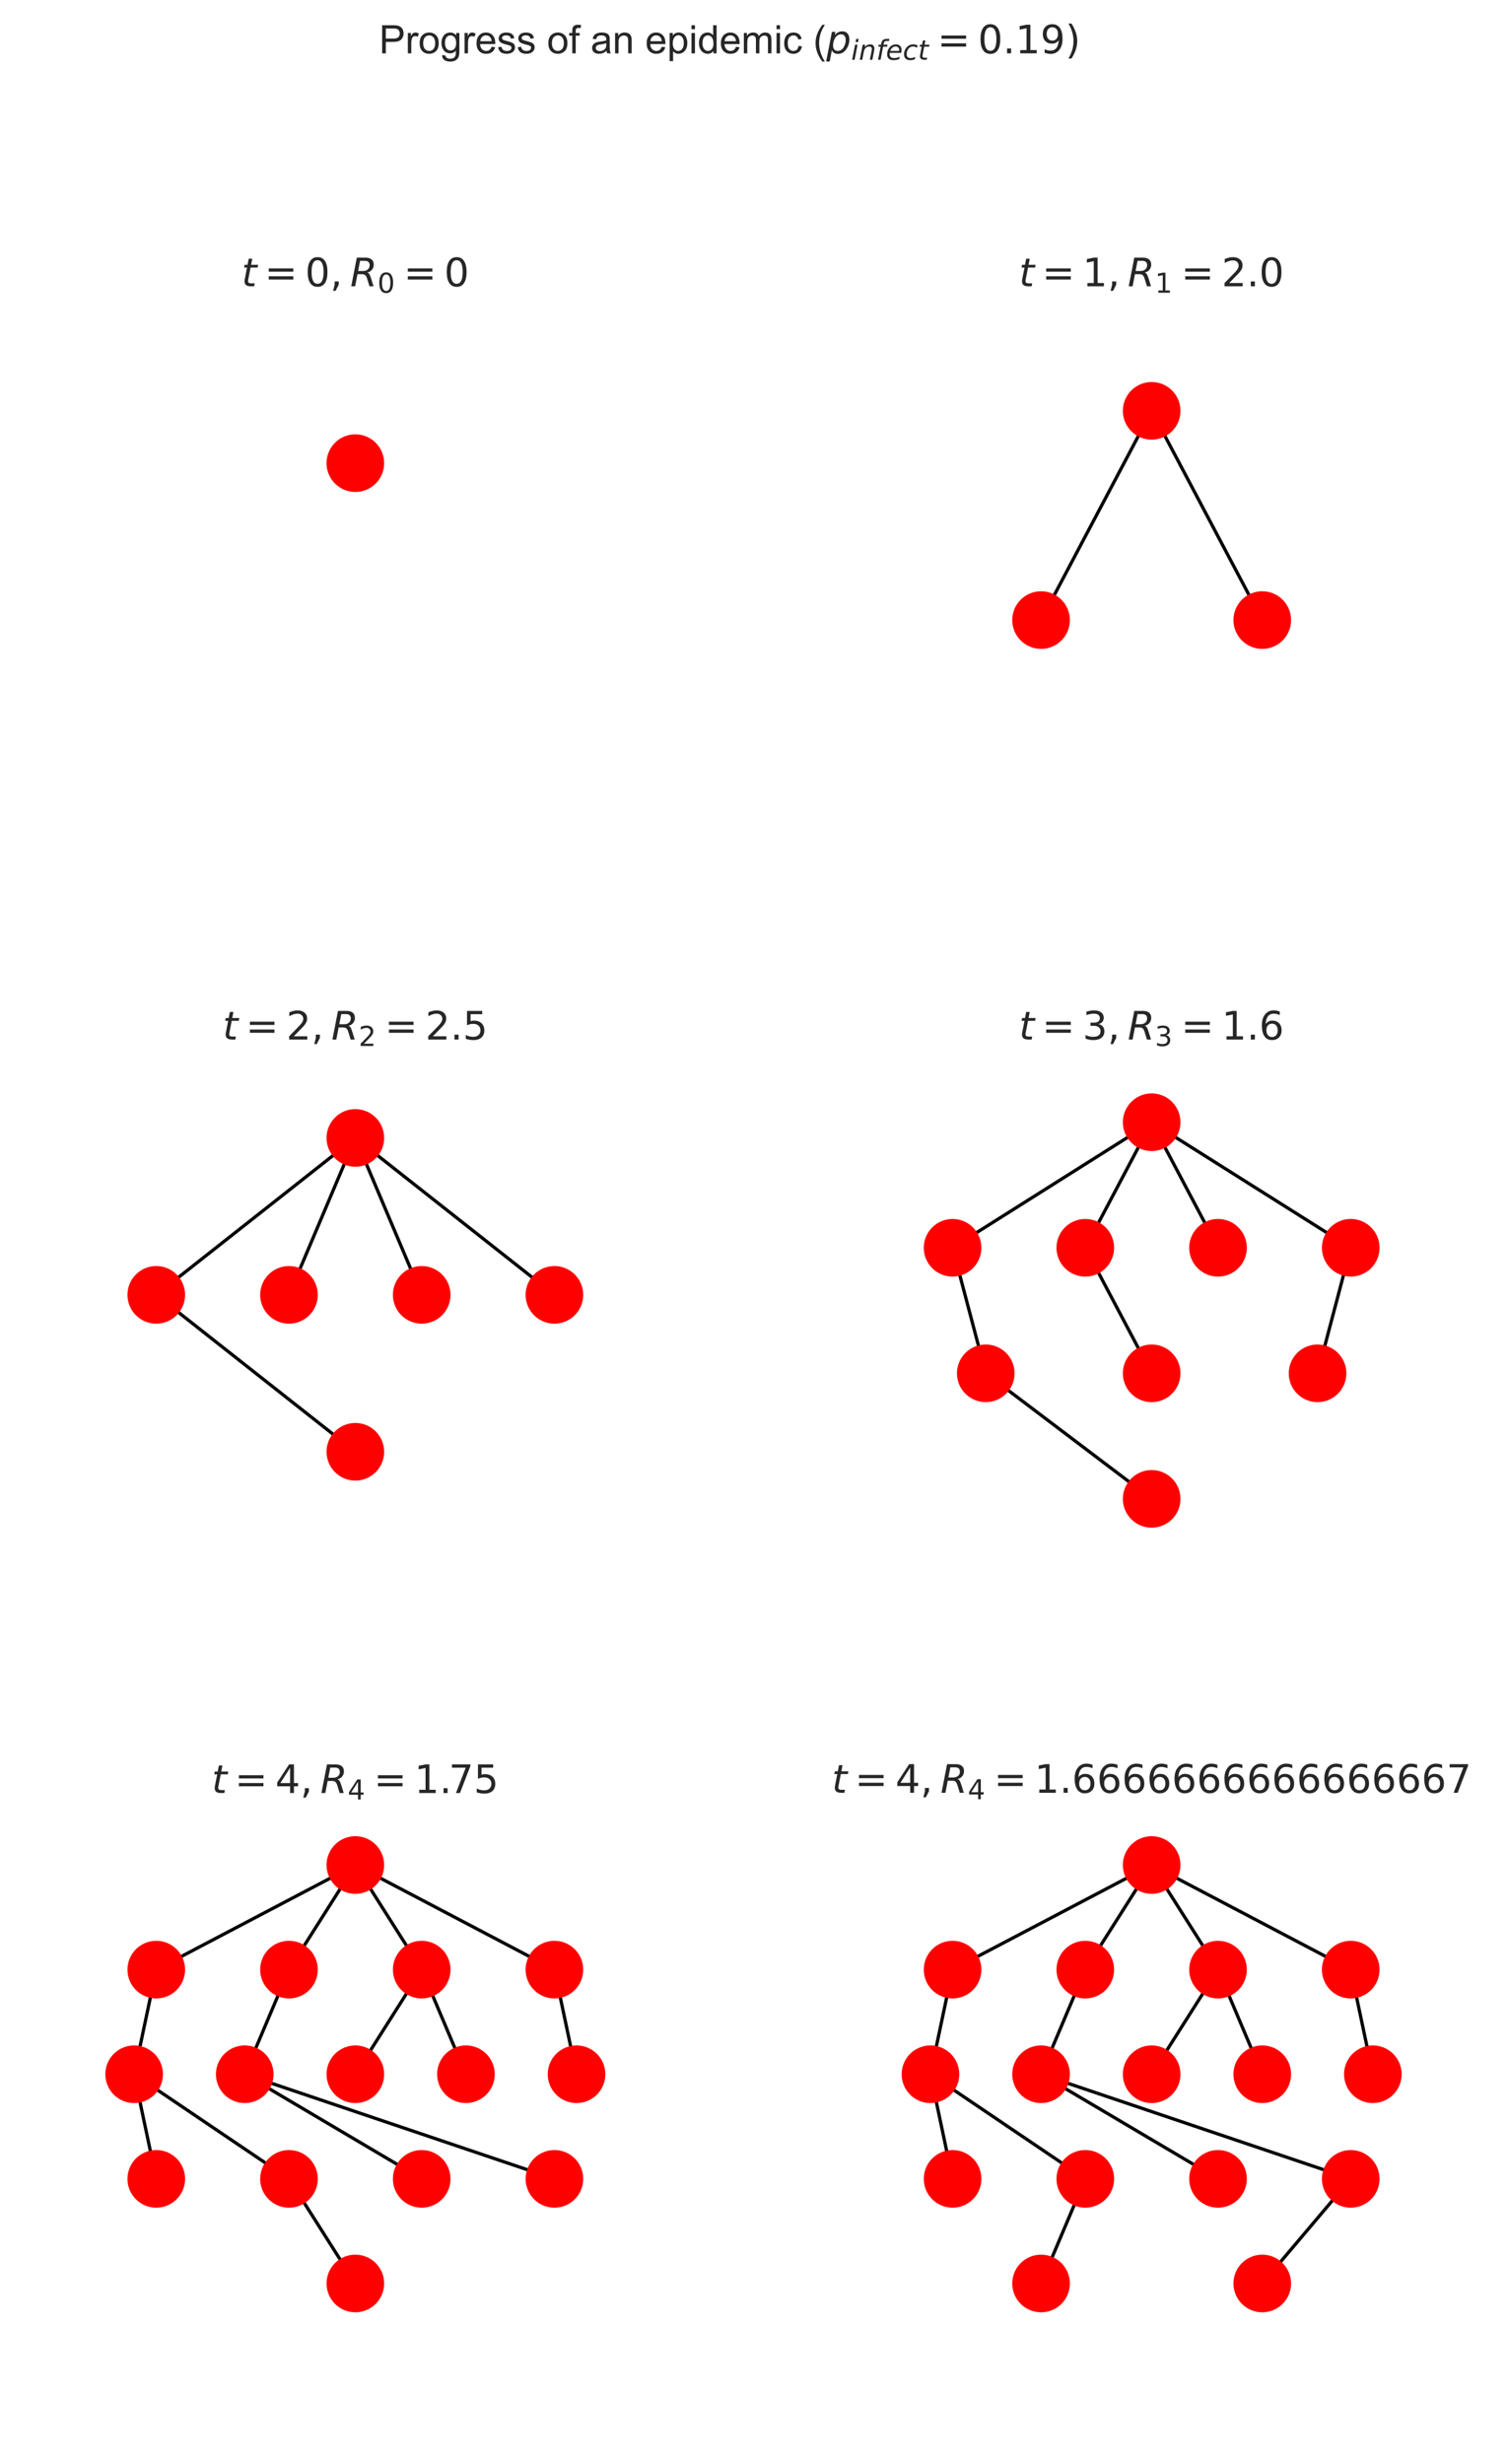 <?xml version="1.0" encoding="utf-8" standalone="no"?>
<!DOCTYPE svg PUBLIC "-//W3C//DTD SVG 1.1//EN"
  "http://www.w3.org/Graphics/SVG/1.1/DTD/svg11.dtd">
<!-- Created with matplotlib (https://matplotlib.org/) -->
<svg height="753.12pt" version="1.1" viewBox="0 0 460.8 753.12" width="460.8pt" xmlns="http://www.w3.org/2000/svg" xmlns:xlink="http://www.w3.org/1999/xlink">
 <defs>
  <style type="text/css">
*{stroke-linecap:butt;stroke-linejoin:round;}
  </style>
 </defs>
 <g id="figure_1">
  <g id="patch_1">
   <path d="M 0 753.12 
L 460.8 753.12 
L 460.8 0 
L 0 0 
z
" style="fill:#ffffff;"/>
  </g>
  <g id="axes_1">
   <g id="PathCollection_1">
    <defs>
     <path d="M 0 8.66 
C 2.297 8.66 4.5 7.748 6.124 6.124 
C 7.748 4.5 8.66 2.297 8.66 0 
C 8.66 -2.297 7.748 -4.5 6.124 -6.124 
C 4.5 -7.748 2.297 -8.66 0 -8.66 
C -2.297 -8.66 -4.5 -7.748 -6.124 -6.124 
C -7.748 -4.5 -8.66 -2.297 -8.66 0 
C -8.66 2.297 -7.748 4.5 -6.124 6.124 
C -4.5 7.748 -2.297 8.66 0 8.66 
z
" id="m59ff82566d" style="stroke:#ff0000;stroke-width:0.3;"/>
    </defs>
    <g clip-path="url(#p078e015a88)">
     <use style="fill:#ff0000;stroke:#ff0000;stroke-width:0.3;" x="108.655" xlink:href="#m59ff82566d" y="141.565"/>
    </g>
   </g>
   <g id="text_1">
    <!-- $t = 0, R_0 = 0$ -->
    <defs>
     <path d="M 42.281 54.688 
L 40.922 47.703 
L 23 47.703 
L 17.188 18.016 
Q 16.891 16.359 16.75 15.234 
Q 16.609 14.109 16.609 13.484 
Q 16.609 10.359 18.484 8.938 
Q 20.359 7.516 24.516 7.516 
L 33.594 7.516 
L 32.078 0 
L 23.484 0 
Q 15.484 0 11.547 3.125 
Q 7.625 6.25 7.625 12.594 
Q 7.625 13.719 7.766 15.062 
Q 7.906 16.406 8.203 18.016 
L 14.016 47.703 
L 6.391 47.703 
L 7.812 54.688 
L 15.281 54.688 
L 18.312 70.219 
L 27.297 70.219 
L 24.312 54.688 
z
" id="DejaVuSans-Oblique-116"/>
     <path d="M 10.594 45.406 
L 73.188 45.406 
L 73.188 37.203 
L 10.594 37.203 
z
M 10.594 25.484 
L 73.188 25.484 
L 73.188 17.188 
L 10.594 17.188 
z
" id="DejaVuSans-61"/>
     <path d="M 31.781 66.406 
Q 24.172 66.406 20.328 58.906 
Q 16.5 51.422 16.5 36.375 
Q 16.5 21.391 20.328 13.891 
Q 24.172 6.391 31.781 6.391 
Q 39.453 6.391 43.281 13.891 
Q 47.125 21.391 47.125 36.375 
Q 47.125 51.422 43.281 58.906 
Q 39.453 66.406 31.781 66.406 
z
M 31.781 74.219 
Q 44.047 74.219 50.516 64.516 
Q 56.984 54.828 56.984 36.375 
Q 56.984 17.969 50.516 8.266 
Q 44.047 -1.422 31.781 -1.422 
Q 19.531 -1.422 13.062 8.266 
Q 6.594 17.969 6.594 36.375 
Q 6.594 54.828 13.062 64.516 
Q 19.531 74.219 31.781 74.219 
z
" id="DejaVuSans-48"/>
     <path d="M 11.719 12.406 
L 22.016 12.406 
L 22.016 4 
L 14.016 -11.625 
L 7.719 -11.625 
L 11.719 4 
z
" id="DejaVuSans-44"/>
     <path d="M 25.203 64.797 
L 20.219 38.922 
L 32.906 38.922 
Q 40.375 38.922 44.984 43.047 
Q 49.609 47.172 49.609 53.812 
Q 49.609 59.125 46.5 61.953 
Q 43.406 64.797 37.594 64.797 
z
M 43.312 35.016 
Q 46.438 34.281 48.516 31.391 
Q 50.594 28.516 53.328 19.922 
L 59.516 0 
L 49.125 0 
L 43.406 18.703 
Q 41.219 25.922 38.328 28.359 
Q 35.453 30.812 29.5 30.812 
L 18.609 30.812 
L 12.594 0 
L 2.688 0 
L 16.891 72.906 
L 39.109 72.906 
Q 49.219 72.906 54.609 68.328 
Q 60.016 63.766 60.016 55.172 
Q 60.016 47.562 55.422 41.984 
Q 50.828 36.422 43.312 35.016 
z
" id="DejaVuSans-Oblique-82"/>
    </defs>
    <g style="fill:#262626;" transform="translate(73.855 87.6)scale(0.12 -0.12)">
     <use transform="translate(0 0.781)" xlink:href="#DejaVuSans-Oblique-116"/>
     <use transform="translate(58.691 0.781)" xlink:href="#DejaVuSans-61"/>
     <use transform="translate(161.963 0.781)" xlink:href="#DejaVuSans-48"/>
     <use transform="translate(225.586 0.781)" xlink:href="#DejaVuSans-44"/>
     <use transform="translate(276.855 0.781)" xlink:href="#DejaVuSans-Oblique-82"/>
     <use transform="translate(346.338 -15.625)scale(0.7)" xlink:href="#DejaVuSans-48"/>
     <use transform="translate(413.091 0.781)" xlink:href="#DejaVuSans-61"/>
     <use transform="translate(516.362 0.781)" xlink:href="#DejaVuSans-48"/>
    </g>
   </g>
  </g>
  <g id="axes_2">
   <g id="LineCollection_1">
    <path clip-path="url(#pdfb2279be0)" d="M 352.145 125.576 
L 385.964 189.529 
" style="fill:none;stroke:#000000;"/>
    <path clip-path="url(#pdfb2279be0)" d="M 352.145 125.576 
L 318.327 189.529 
" style="fill:none;stroke:#000000;"/>
   </g>
   <g id="PathCollection_2">
    <g clip-path="url(#pdfb2279be0)">
     <use style="fill:#ff0000;stroke:#ff0000;stroke-width:0.3;" x="352.145" xlink:href="#m59ff82566d" y="125.576"/>
     <use style="fill:#ff0000;stroke:#ff0000;stroke-width:0.3;" x="385.964" xlink:href="#m59ff82566d" y="189.529"/>
     <use style="fill:#ff0000;stroke:#ff0000;stroke-width:0.3;" x="318.327" xlink:href="#m59ff82566d" y="189.529"/>
    </g>
   </g>
   <g id="text_2">
    <!-- $t = 1, R_1 = 2.0$ -->
    <defs>
     <path d="M 12.406 8.297 
L 28.516 8.297 
L 28.516 63.922 
L 10.984 60.406 
L 10.984 69.391 
L 28.422 72.906 
L 38.281 72.906 
L 38.281 8.297 
L 54.391 8.297 
L 54.391 0 
L 12.406 0 
z
" id="DejaVuSans-49"/>
     <path d="M 19.188 8.297 
L 53.609 8.297 
L 53.609 0 
L 7.328 0 
L 7.328 8.297 
Q 12.938 14.109 22.625 23.891 
Q 32.328 33.688 34.812 36.531 
Q 39.547 41.844 41.422 45.531 
Q 43.312 49.219 43.312 52.781 
Q 43.312 58.594 39.234 62.25 
Q 35.156 65.922 28.609 65.922 
Q 23.969 65.922 18.812 64.312 
Q 13.672 62.703 7.812 59.422 
L 7.812 69.391 
Q 13.766 71.781 18.938 73 
Q 24.125 74.219 28.422 74.219 
Q 39.75 74.219 46.484 68.547 
Q 53.219 62.891 53.219 53.422 
Q 53.219 48.922 51.531 44.891 
Q 49.859 40.875 45.406 35.406 
Q 44.188 33.984 37.641 27.219 
Q 31.109 20.453 19.188 8.297 
z
" id="DejaVuSans-50"/>
     <path d="M 10.688 12.406 
L 21 12.406 
L 21 0 
L 10.688 0 
z
" id="DejaVuSans-46"/>
    </defs>
    <g style="fill:#262626;" transform="translate(311.585 87.6)scale(0.12 -0.12)">
     <use transform="translate(0 0.781)" xlink:href="#DejaVuSans-Oblique-116"/>
     <use transform="translate(58.691 0.781)" xlink:href="#DejaVuSans-61"/>
     <use transform="translate(161.963 0.781)" xlink:href="#DejaVuSans-49"/>
     <use transform="translate(225.586 0.781)" xlink:href="#DejaVuSans-44"/>
     <use transform="translate(276.855 0.781)" xlink:href="#DejaVuSans-Oblique-82"/>
     <use transform="translate(346.338 -15.625)scale(0.7)" xlink:href="#DejaVuSans-49"/>
     <use transform="translate(413.091 0.781)" xlink:href="#DejaVuSans-61"/>
     <use transform="translate(516.362 0.781)" xlink:href="#DejaVuSans-50"/>
     <use transform="translate(579.985 0.781)" xlink:href="#DejaVuSans-46"/>
     <use transform="translate(611.772 0.781)" xlink:href="#DejaVuSans-48"/>
    </g>
   </g>
  </g>
  <g id="axes_3">
   <g id="LineCollection_2">
    <path clip-path="url(#pc229540192)" d="M 108.655 347.813 
L 88.364 395.778 
" style="fill:none;stroke:#000000;"/>
    <path clip-path="url(#pc229540192)" d="M 108.655 347.813 
L 47.782 395.778 
" style="fill:none;stroke:#000000;"/>
    <path clip-path="url(#pc229540192)" d="M 108.655 347.813 
L 128.945 395.778 
" style="fill:none;stroke:#000000;"/>
    <path clip-path="url(#pc229540192)" d="M 108.655 347.813 
L 169.527 395.778 
" style="fill:none;stroke:#000000;"/>
    <path clip-path="url(#pc229540192)" d="M 47.782 395.778 
L 108.655 443.742 
" style="fill:none;stroke:#000000;"/>
   </g>
   <g id="PathCollection_3">
    <g clip-path="url(#pc229540192)">
     <use style="fill:#ff0000;stroke:#ff0000;stroke-width:0.3;" x="108.655" xlink:href="#m59ff82566d" y="347.813"/>
     <use style="fill:#ff0000;stroke:#ff0000;stroke-width:0.3;" x="88.364" xlink:href="#m59ff82566d" y="395.778"/>
     <use style="fill:#ff0000;stroke:#ff0000;stroke-width:0.3;" x="47.782" xlink:href="#m59ff82566d" y="395.778"/>
     <use style="fill:#ff0000;stroke:#ff0000;stroke-width:0.3;" x="128.945" xlink:href="#m59ff82566d" y="395.778"/>
     <use style="fill:#ff0000;stroke:#ff0000;stroke-width:0.3;" x="169.527" xlink:href="#m59ff82566d" y="395.778"/>
     <use style="fill:#ff0000;stroke:#ff0000;stroke-width:0.3;" x="108.655" xlink:href="#m59ff82566d" y="443.742"/>
    </g>
   </g>
   <g id="text_3">
    <!-- $t = 2, R_2 = 2.5$ -->
    <defs>
     <path d="M 10.797 72.906 
L 49.516 72.906 
L 49.516 64.594 
L 19.828 64.594 
L 19.828 46.734 
Q 21.969 47.469 24.109 47.828 
Q 26.266 48.188 28.422 48.188 
Q 40.625 48.188 47.75 41.5 
Q 54.891 34.812 54.891 23.391 
Q 54.891 11.625 47.562 5.094 
Q 40.234 -1.422 26.906 -1.422 
Q 22.312 -1.422 17.547 -0.641 
Q 12.797 0.141 7.719 1.703 
L 7.719 11.625 
Q 12.109 9.234 16.797 8.062 
Q 21.484 6.891 26.703 6.891 
Q 35.156 6.891 40.078 11.328 
Q 45.016 15.766 45.016 23.391 
Q 45.016 31 40.078 35.438 
Q 35.156 39.891 26.703 39.891 
Q 22.75 39.891 18.812 39.016 
Q 14.891 38.141 10.797 36.281 
z
" id="DejaVuSans-53"/>
    </defs>
    <g style="fill:#262626;" transform="translate(68.095 317.831)scale(0.12 -0.12)">
     <use transform="translate(0 0.781)" xlink:href="#DejaVuSans-Oblique-116"/>
     <use transform="translate(58.691 0.781)" xlink:href="#DejaVuSans-61"/>
     <use transform="translate(161.963 0.781)" xlink:href="#DejaVuSans-50"/>
     <use transform="translate(225.586 0.781)" xlink:href="#DejaVuSans-44"/>
     <use transform="translate(276.855 0.781)" xlink:href="#DejaVuSans-Oblique-82"/>
     <use transform="translate(346.338 -15.625)scale(0.7)" xlink:href="#DejaVuSans-50"/>
     <use transform="translate(413.091 0.781)" xlink:href="#DejaVuSans-61"/>
     <use transform="translate(516.362 0.781)" xlink:href="#DejaVuSans-50"/>
     <use transform="translate(579.985 0.781)" xlink:href="#DejaVuSans-46"/>
     <use transform="translate(611.772 0.781)" xlink:href="#DejaVuSans-53"/>
    </g>
   </g>
  </g>
  <g id="axes_4">
   <g id="LineCollection_3">
    <path clip-path="url(#p19161aeb37)" d="M 352.145 343.016 
L 331.855 381.388 
" style="fill:none;stroke:#000000;"/>
    <path clip-path="url(#p19161aeb37)" d="M 352.145 343.016 
L 291.273 381.388 
" style="fill:none;stroke:#000000;"/>
    <path clip-path="url(#p19161aeb37)" d="M 352.145 343.016 
L 372.436 381.388 
" style="fill:none;stroke:#000000;"/>
    <path clip-path="url(#p19161aeb37)" d="M 352.145 343.016 
L 413.018 381.388 
" style="fill:none;stroke:#000000;"/>
    <path clip-path="url(#p19161aeb37)" d="M 331.855 381.388 
L 352.145 419.76 
" style="fill:none;stroke:#000000;"/>
    <path clip-path="url(#p19161aeb37)" d="M 291.273 381.388 
L 301.418 419.76 
" style="fill:none;stroke:#000000;"/>
    <path clip-path="url(#p19161aeb37)" d="M 413.018 381.388 
L 402.873 419.76 
" style="fill:none;stroke:#000000;"/>
    <path clip-path="url(#p19161aeb37)" d="M 301.418 419.76 
L 352.145 458.132 
" style="fill:none;stroke:#000000;"/>
   </g>
   <g id="PathCollection_4">
    <g clip-path="url(#p19161aeb37)">
     <use style="fill:#ff0000;stroke:#ff0000;stroke-width:0.3;" x="352.145" xlink:href="#m59ff82566d" y="343.016"/>
     <use style="fill:#ff0000;stroke:#ff0000;stroke-width:0.3;" x="331.855" xlink:href="#m59ff82566d" y="381.388"/>
     <use style="fill:#ff0000;stroke:#ff0000;stroke-width:0.3;" x="291.273" xlink:href="#m59ff82566d" y="381.388"/>
     <use style="fill:#ff0000;stroke:#ff0000;stroke-width:0.3;" x="372.436" xlink:href="#m59ff82566d" y="381.388"/>
     <use style="fill:#ff0000;stroke:#ff0000;stroke-width:0.3;" x="413.018" xlink:href="#m59ff82566d" y="381.388"/>
     <use style="fill:#ff0000;stroke:#ff0000;stroke-width:0.3;" x="301.418" xlink:href="#m59ff82566d" y="419.76"/>
     <use style="fill:#ff0000;stroke:#ff0000;stroke-width:0.3;" x="352.145" xlink:href="#m59ff82566d" y="458.132"/>
     <use style="fill:#ff0000;stroke:#ff0000;stroke-width:0.3;" x="352.145" xlink:href="#m59ff82566d" y="419.76"/>
     <use style="fill:#ff0000;stroke:#ff0000;stroke-width:0.3;" x="402.873" xlink:href="#m59ff82566d" y="419.76"/>
    </g>
   </g>
   <g id="text_4">
    <!-- $t = 3, R_3 = 1.6$ -->
    <defs>
     <path d="M 40.578 39.312 
Q 47.656 37.797 51.625 33 
Q 55.609 28.219 55.609 21.188 
Q 55.609 10.406 48.188 4.484 
Q 40.766 -1.422 27.094 -1.422 
Q 22.516 -1.422 17.656 -0.516 
Q 12.797 0.391 7.625 2.203 
L 7.625 11.719 
Q 11.719 9.328 16.594 8.109 
Q 21.484 6.891 26.812 6.891 
Q 36.078 6.891 40.938 10.547 
Q 45.797 14.203 45.797 21.188 
Q 45.797 27.641 41.281 31.266 
Q 36.766 34.906 28.719 34.906 
L 20.219 34.906 
L 20.219 43.016 
L 29.109 43.016 
Q 36.375 43.016 40.234 45.922 
Q 44.094 48.828 44.094 54.297 
Q 44.094 59.906 40.109 62.906 
Q 36.141 65.922 28.719 65.922 
Q 24.656 65.922 20.016 65.031 
Q 15.375 64.156 9.812 62.312 
L 9.812 71.094 
Q 15.438 72.656 20.344 73.438 
Q 25.25 74.219 29.594 74.219 
Q 40.828 74.219 47.359 69.109 
Q 53.906 64.016 53.906 55.328 
Q 53.906 49.266 50.438 45.094 
Q 46.969 40.922 40.578 39.312 
z
" id="DejaVuSans-51"/>
     <path d="M 33.016 40.375 
Q 26.375 40.375 22.484 35.828 
Q 18.609 31.297 18.609 23.391 
Q 18.609 15.531 22.484 10.953 
Q 26.375 6.391 33.016 6.391 
Q 39.656 6.391 43.531 10.953 
Q 47.406 15.531 47.406 23.391 
Q 47.406 31.297 43.531 35.828 
Q 39.656 40.375 33.016 40.375 
z
M 52.594 71.297 
L 52.594 62.312 
Q 48.875 64.062 45.094 64.984 
Q 41.312 65.922 37.594 65.922 
Q 27.828 65.922 22.672 59.328 
Q 17.531 52.734 16.797 39.406 
Q 19.672 43.656 24.016 45.922 
Q 28.375 48.188 33.594 48.188 
Q 44.578 48.188 50.953 41.516 
Q 57.328 34.859 57.328 23.391 
Q 57.328 12.156 50.688 5.359 
Q 44.047 -1.422 33.016 -1.422 
Q 20.359 -1.422 13.672 8.266 
Q 6.984 17.969 6.984 36.375 
Q 6.984 53.656 15.188 63.938 
Q 23.391 74.219 37.203 74.219 
Q 40.922 74.219 44.703 73.484 
Q 48.484 72.75 52.594 71.297 
z
" id="DejaVuSans-54"/>
    </defs>
    <g style="fill:#262626;" transform="translate(311.585 317.831)scale(0.12 -0.12)">
     <use transform="translate(0 0.781)" xlink:href="#DejaVuSans-Oblique-116"/>
     <use transform="translate(58.691 0.781)" xlink:href="#DejaVuSans-61"/>
     <use transform="translate(161.963 0.781)" xlink:href="#DejaVuSans-51"/>
     <use transform="translate(225.586 0.781)" xlink:href="#DejaVuSans-44"/>
     <use transform="translate(276.855 0.781)" xlink:href="#DejaVuSans-Oblique-82"/>
     <use transform="translate(346.338 -15.625)scale(0.7)" xlink:href="#DejaVuSans-51"/>
     <use transform="translate(413.091 0.781)" xlink:href="#DejaVuSans-61"/>
     <use transform="translate(516.362 0.781)" xlink:href="#DejaVuSans-49"/>
     <use transform="translate(579.985 0.781)" xlink:href="#DejaVuSans-46"/>
     <use transform="translate(611.772 0.781)" xlink:href="#DejaVuSans-54"/>
    </g>
   </g>
  </g>
  <g id="axes_5">
   <g id="LineCollection_4">
    <path clip-path="url(#p090112b12c)" d="M 108.655 570.049 
L 88.364 602.026 
" style="fill:none;stroke:#000000;"/>
    <path clip-path="url(#p090112b12c)" d="M 108.655 570.049 
L 47.782 602.026 
" style="fill:none;stroke:#000000;"/>
    <path clip-path="url(#p090112b12c)" d="M 108.655 570.049 
L 128.945 602.026 
" style="fill:none;stroke:#000000;"/>
    <path clip-path="url(#p090112b12c)" d="M 108.655 570.049 
L 169.527 602.026 
" style="fill:none;stroke:#000000;"/>
    <path clip-path="url(#p090112b12c)" d="M 88.364 602.026 
L 74.836 634.002 
" style="fill:none;stroke:#000000;"/>
    <path clip-path="url(#p090112b12c)" d="M 47.782 602.026 
L 41.018 634.002 
" style="fill:none;stroke:#000000;"/>
    <path clip-path="url(#p090112b12c)" d="M 128.945 602.026 
L 108.655 634.002 
" style="fill:none;stroke:#000000;"/>
    <path clip-path="url(#p090112b12c)" d="M 128.945 602.026 
L 142.473 634.002 
" style="fill:none;stroke:#000000;"/>
    <path clip-path="url(#p090112b12c)" d="M 169.527 602.026 
L 176.291 634.002 
" style="fill:none;stroke:#000000;"/>
    <path clip-path="url(#p090112b12c)" d="M 41.018 634.002 
L 88.364 665.979 
" style="fill:none;stroke:#000000;"/>
    <path clip-path="url(#p090112b12c)" d="M 41.018 634.002 
L 47.782 665.979 
" style="fill:none;stroke:#000000;"/>
    <path clip-path="url(#p090112b12c)" d="M 88.364 665.979 
L 108.655 697.955 
" style="fill:none;stroke:#000000;"/>
    <path clip-path="url(#p090112b12c)" d="M 74.836 634.002 
L 169.527 665.979 
" style="fill:none;stroke:#000000;"/>
    <path clip-path="url(#p090112b12c)" d="M 74.836 634.002 
L 128.945 665.979 
" style="fill:none;stroke:#000000;"/>
   </g>
   <g id="PathCollection_5">
    <g clip-path="url(#p090112b12c)">
     <use style="fill:#ff0000;stroke:#ff0000;stroke-width:0.3;" x="108.655" xlink:href="#m59ff82566d" y="570.049"/>
     <use style="fill:#ff0000;stroke:#ff0000;stroke-width:0.3;" x="88.364" xlink:href="#m59ff82566d" y="602.026"/>
     <use style="fill:#ff0000;stroke:#ff0000;stroke-width:0.3;" x="47.782" xlink:href="#m59ff82566d" y="602.026"/>
     <use style="fill:#ff0000;stroke:#ff0000;stroke-width:0.3;" x="128.945" xlink:href="#m59ff82566d" y="602.026"/>
     <use style="fill:#ff0000;stroke:#ff0000;stroke-width:0.3;" x="169.527" xlink:href="#m59ff82566d" y="602.026"/>
     <use style="fill:#ff0000;stroke:#ff0000;stroke-width:0.3;" x="41.018" xlink:href="#m59ff82566d" y="634.002"/>
     <use style="fill:#ff0000;stroke:#ff0000;stroke-width:0.3;" x="88.364" xlink:href="#m59ff82566d" y="665.979"/>
     <use style="fill:#ff0000;stroke:#ff0000;stroke-width:0.3;" x="74.836" xlink:href="#m59ff82566d" y="634.002"/>
     <use style="fill:#ff0000;stroke:#ff0000;stroke-width:0.3;" x="176.291" xlink:href="#m59ff82566d" y="634.002"/>
     <use style="fill:#ff0000;stroke:#ff0000;stroke-width:0.3;" x="47.782" xlink:href="#m59ff82566d" y="665.979"/>
     <use style="fill:#ff0000;stroke:#ff0000;stroke-width:0.3;" x="108.655" xlink:href="#m59ff82566d" y="697.955"/>
     <use style="fill:#ff0000;stroke:#ff0000;stroke-width:0.3;" x="108.655" xlink:href="#m59ff82566d" y="634.002"/>
     <use style="fill:#ff0000;stroke:#ff0000;stroke-width:0.3;" x="142.473" xlink:href="#m59ff82566d" y="634.002"/>
     <use style="fill:#ff0000;stroke:#ff0000;stroke-width:0.3;" x="169.527" xlink:href="#m59ff82566d" y="665.979"/>
     <use style="fill:#ff0000;stroke:#ff0000;stroke-width:0.3;" x="128.945" xlink:href="#m59ff82566d" y="665.979"/>
    </g>
   </g>
   <g id="text_5">
    <!-- $t = 4, R_4 = 1.75$ -->
    <defs>
     <path d="M 37.797 64.312 
L 12.891 25.391 
L 37.797 25.391 
z
M 35.203 72.906 
L 47.609 72.906 
L 47.609 25.391 
L 58.016 25.391 
L 58.016 17.188 
L 47.609 17.188 
L 47.609 0 
L 37.797 0 
L 37.797 17.188 
L 4.891 17.188 
L 4.891 26.703 
z
" id="DejaVuSans-52"/>
     <path d="M 8.203 72.906 
L 55.078 72.906 
L 55.078 68.703 
L 28.609 0 
L 18.312 0 
L 43.219 64.594 
L 8.203 64.594 
z
" id="DejaVuSans-55"/>
    </defs>
    <g style="fill:#262626;" transform="translate(64.735 548.061)scale(0.12 -0.12)">
     <use transform="translate(0 0.094)" xlink:href="#DejaVuSans-Oblique-116"/>
     <use transform="translate(58.691 0.094)" xlink:href="#DejaVuSans-61"/>
     <use transform="translate(161.963 0.094)" xlink:href="#DejaVuSans-52"/>
     <use transform="translate(225.586 0.094)" xlink:href="#DejaVuSans-44"/>
     <use transform="translate(276.855 0.094)" xlink:href="#DejaVuSans-Oblique-82"/>
     <use transform="translate(346.338 -16.312)scale(0.7)" xlink:href="#DejaVuSans-52"/>
     <use transform="translate(413.091 0.094)" xlink:href="#DejaVuSans-61"/>
     <use transform="translate(516.362 0.094)" xlink:href="#DejaVuSans-49"/>
     <use transform="translate(579.985 0.094)" xlink:href="#DejaVuSans-46"/>
     <use transform="translate(604.022 0.094)" xlink:href="#DejaVuSans-55"/>
     <use transform="translate(667.646 0.094)" xlink:href="#DejaVuSans-53"/>
    </g>
   </g>
  </g>
  <g id="axes_6">
   <g id="LineCollection_5">
    <path clip-path="url(#pdfbdeeec17)" d="M 352.145 570.049 
L 331.855 602.026 
" style="fill:none;stroke:#000000;"/>
    <path clip-path="url(#pdfbdeeec17)" d="M 352.145 570.049 
L 291.273 602.026 
" style="fill:none;stroke:#000000;"/>
    <path clip-path="url(#pdfbdeeec17)" d="M 352.145 570.049 
L 372.436 602.026 
" style="fill:none;stroke:#000000;"/>
    <path clip-path="url(#pdfbdeeec17)" d="M 352.145 570.049 
L 413.018 602.026 
" style="fill:none;stroke:#000000;"/>
    <path clip-path="url(#pdfbdeeec17)" d="M 331.855 602.026 
L 318.327 634.002 
" style="fill:none;stroke:#000000;"/>
    <path clip-path="url(#pdfbdeeec17)" d="M 291.273 602.026 
L 284.509 634.002 
" style="fill:none;stroke:#000000;"/>
    <path clip-path="url(#pdfbdeeec17)" d="M 372.436 602.026 
L 352.145 634.002 
" style="fill:none;stroke:#000000;"/>
    <path clip-path="url(#pdfbdeeec17)" d="M 372.436 602.026 
L 385.964 634.002 
" style="fill:none;stroke:#000000;"/>
    <path clip-path="url(#pdfbdeeec17)" d="M 413.018 602.026 
L 419.782 634.002 
" style="fill:none;stroke:#000000;"/>
    <path clip-path="url(#pdfbdeeec17)" d="M 284.509 634.002 
L 331.855 665.979 
" style="fill:none;stroke:#000000;"/>
    <path clip-path="url(#pdfbdeeec17)" d="M 284.509 634.002 
L 291.273 665.979 
" style="fill:none;stroke:#000000;"/>
    <path clip-path="url(#pdfbdeeec17)" d="M 331.855 665.979 
L 318.327 697.955 
" style="fill:none;stroke:#000000;"/>
    <path clip-path="url(#pdfbdeeec17)" d="M 318.327 634.002 
L 413.018 665.979 
" style="fill:none;stroke:#000000;"/>
    <path clip-path="url(#pdfbdeeec17)" d="M 318.327 634.002 
L 372.436 665.979 
" style="fill:none;stroke:#000000;"/>
    <path clip-path="url(#pdfbdeeec17)" d="M 413.018 665.979 
L 385.964 697.955 
" style="fill:none;stroke:#000000;"/>
   </g>
   <g id="PathCollection_6">
    <g clip-path="url(#pdfbdeeec17)">
     <use style="fill:#ff0000;stroke:#ff0000;stroke-width:0.3;" x="352.145" xlink:href="#m59ff82566d" y="570.049"/>
     <use style="fill:#ff0000;stroke:#ff0000;stroke-width:0.3;" x="331.855" xlink:href="#m59ff82566d" y="602.026"/>
     <use style="fill:#ff0000;stroke:#ff0000;stroke-width:0.3;" x="291.273" xlink:href="#m59ff82566d" y="602.026"/>
     <use style="fill:#ff0000;stroke:#ff0000;stroke-width:0.3;" x="372.436" xlink:href="#m59ff82566d" y="602.026"/>
     <use style="fill:#ff0000;stroke:#ff0000;stroke-width:0.3;" x="413.018" xlink:href="#m59ff82566d" y="602.026"/>
     <use style="fill:#ff0000;stroke:#ff0000;stroke-width:0.3;" x="284.509" xlink:href="#m59ff82566d" y="634.002"/>
     <use style="fill:#ff0000;stroke:#ff0000;stroke-width:0.3;" x="331.855" xlink:href="#m59ff82566d" y="665.979"/>
     <use style="fill:#ff0000;stroke:#ff0000;stroke-width:0.3;" x="318.327" xlink:href="#m59ff82566d" y="634.002"/>
     <use style="fill:#ff0000;stroke:#ff0000;stroke-width:0.3;" x="419.782" xlink:href="#m59ff82566d" y="634.002"/>
     <use style="fill:#ff0000;stroke:#ff0000;stroke-width:0.3;" x="291.273" xlink:href="#m59ff82566d" y="665.979"/>
     <use style="fill:#ff0000;stroke:#ff0000;stroke-width:0.3;" x="318.327" xlink:href="#m59ff82566d" y="697.955"/>
     <use style="fill:#ff0000;stroke:#ff0000;stroke-width:0.3;" x="352.145" xlink:href="#m59ff82566d" y="634.002"/>
     <use style="fill:#ff0000;stroke:#ff0000;stroke-width:0.3;" x="385.964" xlink:href="#m59ff82566d" y="634.002"/>
     <use style="fill:#ff0000;stroke:#ff0000;stroke-width:0.3;" x="413.018" xlink:href="#m59ff82566d" y="665.979"/>
     <use style="fill:#ff0000;stroke:#ff0000;stroke-width:0.3;" x="372.436" xlink:href="#m59ff82566d" y="665.979"/>
     <use style="fill:#ff0000;stroke:#ff0000;stroke-width:0.3;" x="385.964" xlink:href="#m59ff82566d" y="697.955"/>
    </g>
   </g>
   <g id="text_6">
    <!-- $t = 4, R_4 = 1.6666666666666667$ -->
    <g style="fill:#262626;" transform="translate(254.345 548.061)scale(0.12 -0.12)">
     <use transform="translate(0 0.781)" xlink:href="#DejaVuSans-Oblique-116"/>
     <use transform="translate(58.691 0.781)" xlink:href="#DejaVuSans-61"/>
     <use transform="translate(161.963 0.781)" xlink:href="#DejaVuSans-52"/>
     <use transform="translate(225.586 0.781)" xlink:href="#DejaVuSans-44"/>
     <use transform="translate(276.855 0.781)" xlink:href="#DejaVuSans-Oblique-82"/>
     <use transform="translate(346.338 -15.625)scale(0.7)" xlink:href="#DejaVuSans-52"/>
     <use transform="translate(413.091 0.781)" xlink:href="#DejaVuSans-61"/>
     <use transform="translate(516.362 0.781)" xlink:href="#DejaVuSans-49"/>
     <use transform="translate(579.985 0.781)" xlink:href="#DejaVuSans-46"/>
     <use transform="translate(611.772 0.781)" xlink:href="#DejaVuSans-54"/>
     <use transform="translate(675.396 0.781)" xlink:href="#DejaVuSans-54"/>
     <use transform="translate(739.019 0.781)" xlink:href="#DejaVuSans-54"/>
     <use transform="translate(802.642 0.781)" xlink:href="#DejaVuSans-54"/>
     <use transform="translate(866.265 0.781)" xlink:href="#DejaVuSans-54"/>
     <use transform="translate(929.888 0.781)" xlink:href="#DejaVuSans-54"/>
     <use transform="translate(993.511 0.781)" xlink:href="#DejaVuSans-54"/>
     <use transform="translate(1057.134 0.781)" xlink:href="#DejaVuSans-54"/>
     <use transform="translate(1120.757 0.781)" xlink:href="#DejaVuSans-54"/>
     <use transform="translate(1184.38 0.781)" xlink:href="#DejaVuSans-54"/>
     <use transform="translate(1248.003 0.781)" xlink:href="#DejaVuSans-54"/>
     <use transform="translate(1311.626 0.781)" xlink:href="#DejaVuSans-54"/>
     <use transform="translate(1375.249 0.781)" xlink:href="#DejaVuSans-54"/>
     <use transform="translate(1438.872 0.781)" xlink:href="#DejaVuSans-54"/>
     <use transform="translate(1502.495 0.781)" xlink:href="#DejaVuSans-54"/>
     <use transform="translate(1566.118 0.781)" xlink:href="#DejaVuSans-55"/>
    </g>
   </g>
  </g>
  <g id="text_7">
   <!-- Progress of an epidemic ($p_{\mathit{infect}} = 0.19)$ -->
   <defs>
    <path d="M 7.719 0 
L 7.719 71.578 
L 34.719 71.578 
Q 41.844 71.578 45.609 70.906 
Q 50.875 70.016 54.438 67.547 
Q 58.016 65.094 60.188 60.641 
Q 62.359 56.203 62.359 50.875 
Q 62.359 41.75 56.547 35.422 
Q 50.734 29.109 35.547 29.109 
L 17.188 29.109 
L 17.188 0 
z
M 17.188 37.547 
L 35.688 37.547 
Q 44.875 37.547 48.734 40.969 
Q 52.594 44.391 52.594 50.594 
Q 52.594 55.078 50.312 58.266 
Q 48.047 61.469 44.344 62.5 
Q 41.938 63.141 35.5 63.141 
L 17.188 63.141 
z
" id="ArialMT-80"/>
    <path d="M 6.5 0 
L 6.5 51.859 
L 14.406 51.859 
L 14.406 44 
Q 17.438 49.516 20 51.266 
Q 22.562 53.031 25.641 53.031 
Q 30.078 53.031 34.672 50.203 
L 31.641 42.047 
Q 28.422 43.953 25.203 43.953 
Q 22.312 43.953 20.016 42.219 
Q 17.719 40.484 16.75 37.406 
Q 15.281 32.719 15.281 27.156 
L 15.281 0 
z
" id="ArialMT-114"/>
    <path d="M 3.328 25.922 
Q 3.328 40.328 11.328 47.266 
Q 18.016 53.031 27.641 53.031 
Q 38.328 53.031 45.109 46.016 
Q 51.906 39.016 51.906 26.656 
Q 51.906 16.656 48.906 10.906 
Q 45.906 5.172 40.156 2 
Q 34.422 -1.172 27.641 -1.172 
Q 16.75 -1.172 10.031 5.812 
Q 3.328 12.797 3.328 25.922 
z
M 12.359 25.922 
Q 12.359 15.969 16.703 11.016 
Q 21.047 6.062 27.641 6.062 
Q 34.188 6.062 38.531 11.031 
Q 42.875 16.016 42.875 26.219 
Q 42.875 35.844 38.5 40.797 
Q 34.125 45.75 27.641 45.75 
Q 21.047 45.75 16.703 40.812 
Q 12.359 35.891 12.359 25.922 
z
" id="ArialMT-111"/>
    <path d="M 4.984 -4.297 
L 13.531 -5.562 
Q 14.062 -9.516 16.5 -11.328 
Q 19.781 -13.766 25.438 -13.766 
Q 31.547 -13.766 34.859 -11.328 
Q 38.188 -8.891 39.359 -4.5 
Q 40.047 -1.812 39.984 6.781 
Q 34.234 0 25.641 0 
Q 14.938 0 9.078 7.719 
Q 3.219 15.438 3.219 26.219 
Q 3.219 33.641 5.906 39.906 
Q 8.594 46.188 13.688 49.609 
Q 18.797 53.031 25.688 53.031 
Q 34.859 53.031 40.828 45.609 
L 40.828 51.859 
L 48.922 51.859 
L 48.922 7.031 
Q 48.922 -5.078 46.453 -10.125 
Q 44 -15.188 38.641 -18.109 
Q 33.297 -21.047 25.484 -21.047 
Q 16.219 -21.047 10.5 -16.875 
Q 4.781 -12.703 4.984 -4.297 
z
M 12.25 26.859 
Q 12.25 16.656 16.297 11.969 
Q 20.359 7.281 26.469 7.281 
Q 32.516 7.281 36.609 11.938 
Q 40.719 16.609 40.719 26.562 
Q 40.719 36.078 36.5 40.906 
Q 32.281 45.75 26.312 45.75 
Q 20.453 45.75 16.344 40.984 
Q 12.25 36.234 12.25 26.859 
z
" id="ArialMT-103"/>
    <path d="M 42.094 16.703 
L 51.172 15.578 
Q 49.031 7.625 43.219 3.219 
Q 37.406 -1.172 28.375 -1.172 
Q 17 -1.172 10.328 5.828 
Q 3.656 12.844 3.656 25.484 
Q 3.656 38.578 10.391 45.797 
Q 17.141 53.031 27.875 53.031 
Q 38.281 53.031 44.875 45.953 
Q 51.469 38.875 51.469 26.031 
Q 51.469 25.25 51.422 23.688 
L 12.75 23.688 
Q 13.234 15.141 17.578 10.594 
Q 21.922 6.062 28.422 6.062 
Q 33.25 6.062 36.672 8.594 
Q 40.094 11.141 42.094 16.703 
z
M 13.234 30.906 
L 42.188 30.906 
Q 41.609 37.453 38.875 40.719 
Q 34.672 45.797 27.984 45.797 
Q 21.922 45.797 17.797 41.75 
Q 13.672 37.703 13.234 30.906 
z
" id="ArialMT-101"/>
    <path d="M 3.078 15.484 
L 11.766 16.844 
Q 12.5 11.625 15.844 8.844 
Q 19.188 6.062 25.203 6.062 
Q 31.25 6.062 34.172 8.516 
Q 37.109 10.984 37.109 14.312 
Q 37.109 17.281 34.516 19 
Q 32.719 20.172 25.531 21.969 
Q 15.875 24.422 12.141 26.203 
Q 8.406 27.984 6.469 31.125 
Q 4.547 34.281 4.547 38.094 
Q 4.547 41.547 6.125 44.5 
Q 7.719 47.469 10.453 49.422 
Q 12.5 50.922 16.031 51.969 
Q 19.578 53.031 23.641 53.031 
Q 29.734 53.031 34.344 51.266 
Q 38.969 49.516 41.156 46.5 
Q 43.359 43.5 44.188 38.484 
L 35.594 37.312 
Q 35.016 41.312 32.203 43.547 
Q 29.391 45.797 24.266 45.797 
Q 18.219 45.797 15.625 43.797 
Q 13.031 41.797 13.031 39.109 
Q 13.031 37.406 14.109 36.031 
Q 15.188 34.625 17.484 33.688 
Q 18.797 33.203 25.25 31.453 
Q 34.578 28.953 38.25 27.359 
Q 41.938 25.781 44.031 22.75 
Q 46.141 19.734 46.141 15.234 
Q 46.141 10.844 43.578 6.953 
Q 41.016 3.078 36.172 0.953 
Q 31.344 -1.172 25.25 -1.172 
Q 15.141 -1.172 9.844 3.031 
Q 4.547 7.234 3.078 15.484 
z
" id="ArialMT-115"/>
    <path id="ArialMT-32"/>
    <path d="M 8.688 0 
L 8.688 45.016 
L 0.922 45.016 
L 0.922 51.859 
L 8.688 51.859 
L 8.688 57.375 
Q 8.688 62.594 9.625 65.141 
Q 10.891 68.562 14.078 70.672 
Q 17.281 72.797 23.047 72.797 
Q 26.766 72.797 31.25 71.922 
L 29.938 64.266 
Q 27.203 64.75 24.75 64.75 
Q 20.75 64.75 19.094 63.031 
Q 17.438 61.328 17.438 56.641 
L 17.438 51.859 
L 27.547 51.859 
L 27.547 45.016 
L 17.438 45.016 
L 17.438 0 
z
" id="ArialMT-102"/>
    <path d="M 40.438 6.391 
Q 35.547 2.25 31.031 0.531 
Q 26.516 -1.172 21.344 -1.172 
Q 12.797 -1.172 8.203 3 
Q 3.609 7.172 3.609 13.672 
Q 3.609 17.484 5.344 20.625 
Q 7.078 23.781 9.891 25.688 
Q 12.703 27.594 16.219 28.562 
Q 18.797 29.25 24.031 29.891 
Q 34.672 31.156 39.703 32.906 
Q 39.75 34.719 39.75 35.203 
Q 39.75 40.578 37.25 42.781 
Q 33.891 45.75 27.25 45.75 
Q 21.047 45.75 18.094 43.578 
Q 15.141 41.406 13.719 35.891 
L 5.125 37.062 
Q 6.297 42.578 8.984 45.969 
Q 11.672 49.359 16.75 51.188 
Q 21.828 53.031 28.516 53.031 
Q 35.156 53.031 39.297 51.469 
Q 43.453 49.906 45.406 47.531 
Q 47.359 45.172 48.141 41.547 
Q 48.578 39.312 48.578 33.453 
L 48.578 21.734 
Q 48.578 9.469 49.141 6.219 
Q 49.703 2.984 51.375 0 
L 42.188 0 
Q 40.828 2.734 40.438 6.391 
z
M 39.703 26.031 
Q 34.906 24.078 25.344 22.703 
Q 19.922 21.922 17.672 20.938 
Q 15.438 19.969 14.203 18.094 
Q 12.984 16.219 12.984 13.922 
Q 12.984 10.406 15.641 8.062 
Q 18.312 5.719 23.438 5.719 
Q 28.516 5.719 32.469 7.938 
Q 36.422 10.156 38.281 14.016 
Q 39.703 17 39.703 22.797 
z
" id="ArialMT-97"/>
    <path d="M 6.594 0 
L 6.594 51.859 
L 14.5 51.859 
L 14.5 44.484 
Q 20.219 53.031 31 53.031 
Q 35.688 53.031 39.625 51.344 
Q 43.562 49.656 45.516 46.922 
Q 47.469 44.188 48.25 40.438 
Q 48.734 37.984 48.734 31.891 
L 48.734 0 
L 39.938 0 
L 39.938 31.547 
Q 39.938 36.922 38.906 39.578 
Q 37.891 42.234 35.281 43.812 
Q 32.672 45.406 29.156 45.406 
Q 23.531 45.406 19.453 41.844 
Q 15.375 38.281 15.375 28.328 
L 15.375 0 
z
" id="ArialMT-110"/>
    <path d="M 6.594 -19.875 
L 6.594 51.859 
L 14.594 51.859 
L 14.594 45.125 
Q 17.438 49.078 21 51.047 
Q 24.562 53.031 29.641 53.031 
Q 36.281 53.031 41.359 49.609 
Q 46.438 46.188 49.016 39.953 
Q 51.609 33.734 51.609 26.312 
Q 51.609 18.359 48.75 11.984 
Q 45.906 5.609 40.453 2.219 
Q 35.016 -1.172 29 -1.172 
Q 24.609 -1.172 21.109 0.688 
Q 17.625 2.547 15.375 5.375 
L 15.375 -19.875 
z
M 14.547 25.641 
Q 14.547 15.625 18.594 10.844 
Q 22.656 6.062 28.422 6.062 
Q 34.281 6.062 38.453 11.016 
Q 42.625 15.969 42.625 26.375 
Q 42.625 36.281 38.547 41.203 
Q 34.469 46.141 28.812 46.141 
Q 23.188 46.141 18.859 40.891 
Q 14.547 35.641 14.547 25.641 
z
" id="ArialMT-112"/>
    <path d="M 6.641 61.469 
L 6.641 71.578 
L 15.438 71.578 
L 15.438 61.469 
z
M 6.641 0 
L 6.641 51.859 
L 15.438 51.859 
L 15.438 0 
z
" id="ArialMT-105"/>
    <path d="M 40.234 0 
L 40.234 6.547 
Q 35.297 -1.172 25.734 -1.172 
Q 19.531 -1.172 14.328 2.25 
Q 9.125 5.672 6.266 11.797 
Q 3.422 17.922 3.422 25.875 
Q 3.422 33.641 6 39.969 
Q 8.594 46.297 13.766 49.656 
Q 18.953 53.031 25.344 53.031 
Q 30.031 53.031 33.688 51.047 
Q 37.359 49.078 39.656 45.906 
L 39.656 71.578 
L 48.391 71.578 
L 48.391 0 
z
M 12.453 25.875 
Q 12.453 15.922 16.641 10.984 
Q 20.844 6.062 26.562 6.062 
Q 32.328 6.062 36.344 10.766 
Q 40.375 15.484 40.375 25.141 
Q 40.375 35.797 36.266 40.766 
Q 32.172 45.75 26.172 45.75 
Q 20.312 45.75 16.375 40.969 
Q 12.453 36.188 12.453 25.875 
z
" id="ArialMT-100"/>
    <path d="M 6.594 0 
L 6.594 51.859 
L 14.453 51.859 
L 14.453 44.578 
Q 16.891 48.391 20.938 50.703 
Q 25 53.031 30.172 53.031 
Q 35.938 53.031 39.625 50.641 
Q 43.312 48.25 44.828 43.953 
Q 50.984 53.031 60.844 53.031 
Q 68.562 53.031 72.703 48.75 
Q 76.859 44.484 76.859 35.594 
L 76.859 0 
L 68.109 0 
L 68.109 32.672 
Q 68.109 37.938 67.25 40.25 
Q 66.406 42.578 64.156 43.984 
Q 61.922 45.406 58.891 45.406 
Q 53.422 45.406 49.797 41.766 
Q 46.188 38.141 46.188 30.125 
L 46.188 0 
L 37.406 0 
L 37.406 33.688 
Q 37.406 39.547 35.25 42.469 
Q 33.109 45.406 28.219 45.406 
Q 24.516 45.406 21.359 43.453 
Q 18.219 41.5 16.797 37.734 
Q 15.375 33.984 15.375 26.906 
L 15.375 0 
z
" id="ArialMT-109"/>
    <path d="M 40.438 19 
L 49.078 17.875 
Q 47.656 8.938 41.812 3.875 
Q 35.984 -1.172 27.484 -1.172 
Q 16.844 -1.172 10.375 5.781 
Q 3.906 12.75 3.906 25.734 
Q 3.906 34.125 6.688 40.422 
Q 9.469 46.734 15.156 49.875 
Q 20.844 53.031 27.547 53.031 
Q 35.984 53.031 41.359 48.75 
Q 46.734 44.484 48.25 36.625 
L 39.703 35.297 
Q 38.484 40.531 35.375 43.156 
Q 32.281 45.797 27.875 45.797 
Q 21.234 45.797 17.078 41.031 
Q 12.938 36.281 12.938 25.984 
Q 12.938 15.531 16.938 10.797 
Q 20.953 6.062 27.391 6.062 
Q 32.562 6.062 36.031 9.234 
Q 39.5 12.406 40.438 19 
z
" id="ArialMT-99"/>
    <path d="M 23.391 -21.047 
Q 16.109 -11.859 11.078 0.438 
Q 6.062 12.75 6.062 25.922 
Q 6.062 37.547 9.812 48.188 
Q 14.203 60.547 23.391 72.797 
L 29.688 72.797 
Q 23.781 62.641 21.875 58.297 
Q 18.891 51.562 17.188 44.234 
Q 15.094 35.109 15.094 25.875 
Q 15.094 2.391 29.688 -21.047 
z
" id="ArialMT-40"/>
    <path d="M 49.609 33.688 
Q 49.609 40.875 46.484 44.672 
Q 43.359 48.484 37.5 48.484 
Q 33.5 48.484 29.859 46.438 
Q 26.219 44.391 23.391 40.484 
Q 20.609 36.625 18.938 31.156 
Q 17.281 25.688 17.281 20.312 
Q 17.281 13.484 20.406 9.797 
Q 23.531 6.109 29.297 6.109 
Q 33.547 6.109 37.188 8.109 
Q 40.828 10.109 43.406 13.922 
Q 46.188 17.922 47.891 23.344 
Q 49.609 28.766 49.609 33.688 
z
M 21.781 46.391 
Q 25.391 51.125 30.297 53.562 
Q 35.203 56 41.219 56 
Q 49.609 56 54.25 50.5 
Q 58.891 45.016 58.891 35.109 
Q 58.891 27 56 19.656 
Q 53.125 12.312 47.703 6.5 
Q 44.094 2.641 39.547 0.609 
Q 35.016 -1.422 29.984 -1.422 
Q 24.172 -1.422 20.219 1 
Q 16.266 3.422 14.312 8.203 
L 8.688 -20.797 
L -0.297 -20.797 
L 14.406 54.688 
L 23.391 54.688 
z
" id="DejaVuSans-Oblique-112"/>
    <path d="M 18.312 75.984 
L 27.297 75.984 
L 25.094 64.594 
L 16.109 64.594 
z
M 14.203 54.688 
L 23.188 54.688 
L 12.5 0 
L 3.516 0 
z
" id="DejaVuSans-Oblique-105"/>
    <path d="M 55.719 33.016 
L 49.312 0 
L 40.281 0 
L 46.688 32.672 
Q 47.125 34.969 47.359 36.719 
Q 47.609 38.484 47.609 39.5 
Q 47.609 43.609 45.016 45.891 
Q 42.438 48.188 37.797 48.188 
Q 30.562 48.188 25.344 43.375 
Q 20.125 38.578 18.5 30.328 
L 12.5 0 
L 3.516 0 
L 14.109 54.688 
L 23.094 54.688 
L 21.297 46.094 
Q 25.047 50.828 30.312 53.406 
Q 35.594 56 41.406 56 
Q 48.641 56 52.609 52.094 
Q 56.594 48.188 56.594 41.109 
Q 56.594 39.359 56.375 37.359 
Q 56.156 35.359 55.719 33.016 
z
" id="DejaVuSans-Oblique-110"/>
    <path d="M 47.797 75.984 
L 46.391 68.5 
L 37.797 68.5 
Q 32.906 68.5 30.688 66.578 
Q 28.469 64.656 27.391 59.516 
L 26.422 54.688 
L 41.219 54.688 
L 39.891 47.703 
L 25.094 47.703 
L 15.828 0 
L 6.781 0 
L 16.109 47.703 
L 7.516 47.703 
L 8.797 54.688 
L 17.391 54.688 
L 18.109 58.5 
Q 19.969 68.172 24.625 72.078 
Q 29.297 75.984 39.312 75.984 
z
" id="DejaVuSans-Oblique-102"/>
    <path d="M 48.094 32.234 
Q 48.25 33.016 48.312 33.844 
Q 48.391 34.672 48.391 35.5 
Q 48.391 41.453 44.891 44.922 
Q 41.406 48.391 35.406 48.391 
Q 28.719 48.391 23.578 44.156 
Q 18.453 39.938 15.828 32.172 
z
M 55.906 25.203 
L 14.109 25.203 
Q 13.812 23.344 13.719 22.266 
Q 13.625 21.188 13.625 20.406 
Q 13.625 13.625 17.797 9.906 
Q 21.969 6.203 29.594 6.203 
Q 35.453 6.203 40.672 7.516 
Q 45.906 8.844 50.391 11.375 
L 48.688 2.484 
Q 43.844 0.531 38.688 -0.438 
Q 33.547 -1.422 28.219 -1.422 
Q 16.844 -1.422 10.719 4.016 
Q 4.594 9.469 4.594 19.484 
Q 4.594 28.031 7.641 35.375 
Q 10.688 42.719 16.609 48.484 
Q 20.406 52.094 25.656 54.047 
Q 30.906 56 36.812 56 
Q 46.094 56 51.578 50.438 
Q 57.078 44.875 57.078 35.5 
Q 57.078 33.25 56.781 30.688 
Q 56.5 28.125 55.906 25.203 
z
" id="DejaVuSans-Oblique-101"/>
    <path d="M 53.609 52.594 
L 51.812 43.703 
Q 48.578 46.047 44.938 47.219 
Q 41.312 48.391 37.406 48.391 
Q 33.109 48.391 29.219 46.875 
Q 25.344 45.359 22.703 42.578 
Q 18.5 38.328 16.203 32.609 
Q 13.922 26.906 13.922 20.797 
Q 13.922 13.422 17.609 9.812 
Q 21.297 6.203 28.812 6.203 
Q 32.516 6.203 36.688 7.328 
Q 40.875 8.453 45.406 10.688 
L 43.703 1.812 
Q 39.797 0.203 35.672 -0.609 
Q 31.547 -1.422 27.203 -1.422 
Q 16.312 -1.422 10.453 4.016 
Q 4.594 9.469 4.594 19.578 
Q 4.594 28.078 7.641 35.234 
Q 10.688 42.391 16.703 48.094 
Q 20.797 52 26.312 54 
Q 31.844 56 38.375 56 
Q 42.188 56 45.938 55.141 
Q 49.703 54.297 53.609 52.594 
z
" id="DejaVuSans-Oblique-99"/>
    <path d="M 10.984 1.516 
L 10.984 10.5 
Q 14.703 8.734 18.5 7.812 
Q 22.312 6.891 25.984 6.891 
Q 35.75 6.891 40.891 13.453 
Q 46.047 20.016 46.781 33.406 
Q 43.953 29.203 39.594 26.953 
Q 35.25 24.703 29.984 24.703 
Q 19.047 24.703 12.672 31.312 
Q 6.297 37.938 6.297 49.422 
Q 6.297 60.641 12.938 67.422 
Q 19.578 74.219 30.609 74.219 
Q 43.266 74.219 49.922 64.516 
Q 56.594 54.828 56.594 36.375 
Q 56.594 19.141 48.406 8.859 
Q 40.234 -1.422 26.422 -1.422 
Q 22.703 -1.422 18.891 -0.688 
Q 15.094 0.047 10.984 1.516 
z
M 30.609 32.422 
Q 37.25 32.422 41.125 36.953 
Q 45.016 41.5 45.016 49.422 
Q 45.016 57.281 41.125 61.844 
Q 37.25 66.406 30.609 66.406 
Q 23.969 66.406 20.094 61.844 
Q 16.219 57.281 16.219 49.422 
Q 16.219 41.5 20.094 36.953 
Q 23.969 32.422 30.609 32.422 
z
" id="DejaVuSans-57"/>
    <path d="M 8.016 75.875 
L 15.828 75.875 
Q 23.141 64.359 26.781 53.312 
Q 30.422 42.281 30.422 31.391 
Q 30.422 20.453 26.781 9.375 
Q 23.141 -1.703 15.828 -13.188 
L 8.016 -13.188 
Q 14.5 -2 17.703 9.062 
Q 20.906 20.125 20.906 31.391 
Q 20.906 42.672 17.703 53.656 
Q 14.5 64.656 8.016 75.875 
z
" id="DejaVuSans-41"/>
   </defs>
   <g style="fill:#262626;" transform="translate(115.92 16.32)scale(0.12 -0.12)">
    <use transform="translate(0 0.125)" xlink:href="#ArialMT-80"/>
    <use transform="translate(66.699 0.125)" xlink:href="#ArialMT-114"/>
    <use transform="translate(100 0.125)" xlink:href="#ArialMT-111"/>
    <use transform="translate(155.615 0.125)" xlink:href="#ArialMT-103"/>
    <use transform="translate(211.23 0.125)" xlink:href="#ArialMT-114"/>
    <use transform="translate(244.531 0.125)" xlink:href="#ArialMT-101"/>
    <use transform="translate(300.146 0.125)" xlink:href="#ArialMT-115"/>
    <use transform="translate(350.146 0.125)" xlink:href="#ArialMT-115"/>
    <use transform="translate(400.146 0.125)" xlink:href="#ArialMT-32"/>
    <use transform="translate(427.93 0.125)" xlink:href="#ArialMT-111"/>
    <use transform="translate(483.545 0.125)" xlink:href="#ArialMT-102"/>
    <use transform="translate(511.328 0.125)" xlink:href="#ArialMT-32"/>
    <use transform="translate(539.111 0.125)" xlink:href="#ArialMT-97"/>
    <use transform="translate(594.727 0.125)" xlink:href="#ArialMT-110"/>
    <use transform="translate(650.342 0.125)" xlink:href="#ArialMT-32"/>
    <use transform="translate(678.125 0.125)" xlink:href="#ArialMT-101"/>
    <use transform="translate(733.74 0.125)" xlink:href="#ArialMT-112"/>
    <use transform="translate(789.355 0.125)" xlink:href="#ArialMT-105"/>
    <use transform="translate(811.572 0.125)" xlink:href="#ArialMT-100"/>
    <use transform="translate(867.188 0.125)" xlink:href="#ArialMT-101"/>
    <use transform="translate(922.803 0.125)" xlink:href="#ArialMT-109"/>
    <use transform="translate(1006.104 0.125)" xlink:href="#ArialMT-105"/>
    <use transform="translate(1028.32 0.125)" xlink:href="#ArialMT-99"/>
    <use transform="translate(1078.32 0.125)" xlink:href="#ArialMT-32"/>
    <use transform="translate(1106.104 0.125)" xlink:href="#ArialMT-40"/>
    <use transform="translate(1139.404 0.125)" xlink:href="#DejaVuSans-Oblique-112"/>
    <use transform="translate(1202.881 -16.281)scale(0.7)" xlink:href="#DejaVuSans-Oblique-105"/>
    <use transform="translate(1222.329 -16.281)scale(0.7)" xlink:href="#DejaVuSans-Oblique-110"/>
    <use transform="translate(1266.694 -16.281)scale(0.7)" xlink:href="#DejaVuSans-Oblique-102"/>
    <use transform="translate(1291.338 -16.281)scale(0.7)" xlink:href="#DejaVuSans-Oblique-101"/>
    <use transform="translate(1334.404 -16.281)scale(0.7)" xlink:href="#DejaVuSans-Oblique-99"/>
    <use transform="translate(1372.891 -16.281)scale(0.7)" xlink:href="#DejaVuSans-Oblique-116"/>
    <use transform="translate(1422.554 0.125)" xlink:href="#DejaVuSans-61"/>
    <use transform="translate(1525.825 0.125)" xlink:href="#DejaVuSans-48"/>
    <use transform="translate(1589.448 0.125)" xlink:href="#DejaVuSans-46"/>
    <use transform="translate(1621.235 0.125)" xlink:href="#DejaVuSans-49"/>
    <use transform="translate(1684.858 0.125)" xlink:href="#DejaVuSans-57"/>
    <use transform="translate(1748.481 0.125)" xlink:href="#DejaVuSans-41"/>
   </g>
  </g>
 </g>
 <defs>
  <clipPath id="p078e015a88">
   <rect height="191.859" width="202.909" x="7.2" y="93.6"/>
  </clipPath>
  <clipPath id="pdfb2279be0">
   <rect height="191.859" width="202.909" x="250.691" y="93.6"/>
  </clipPath>
  <clipPath id="pc229540192">
   <rect height="191.859" width="202.909" x="7.2" y="323.831"/>
  </clipPath>
  <clipPath id="p19161aeb37">
   <rect height="191.859" width="202.909" x="250.691" y="323.831"/>
  </clipPath>
  <clipPath id="p090112b12c">
   <rect height="191.859" width="202.909" x="7.2" y="554.061"/>
  </clipPath>
  <clipPath id="pdfbdeeec17">
   <rect height="191.859" width="202.909" x="250.691" y="554.061"/>
  </clipPath>
 </defs>
</svg>
